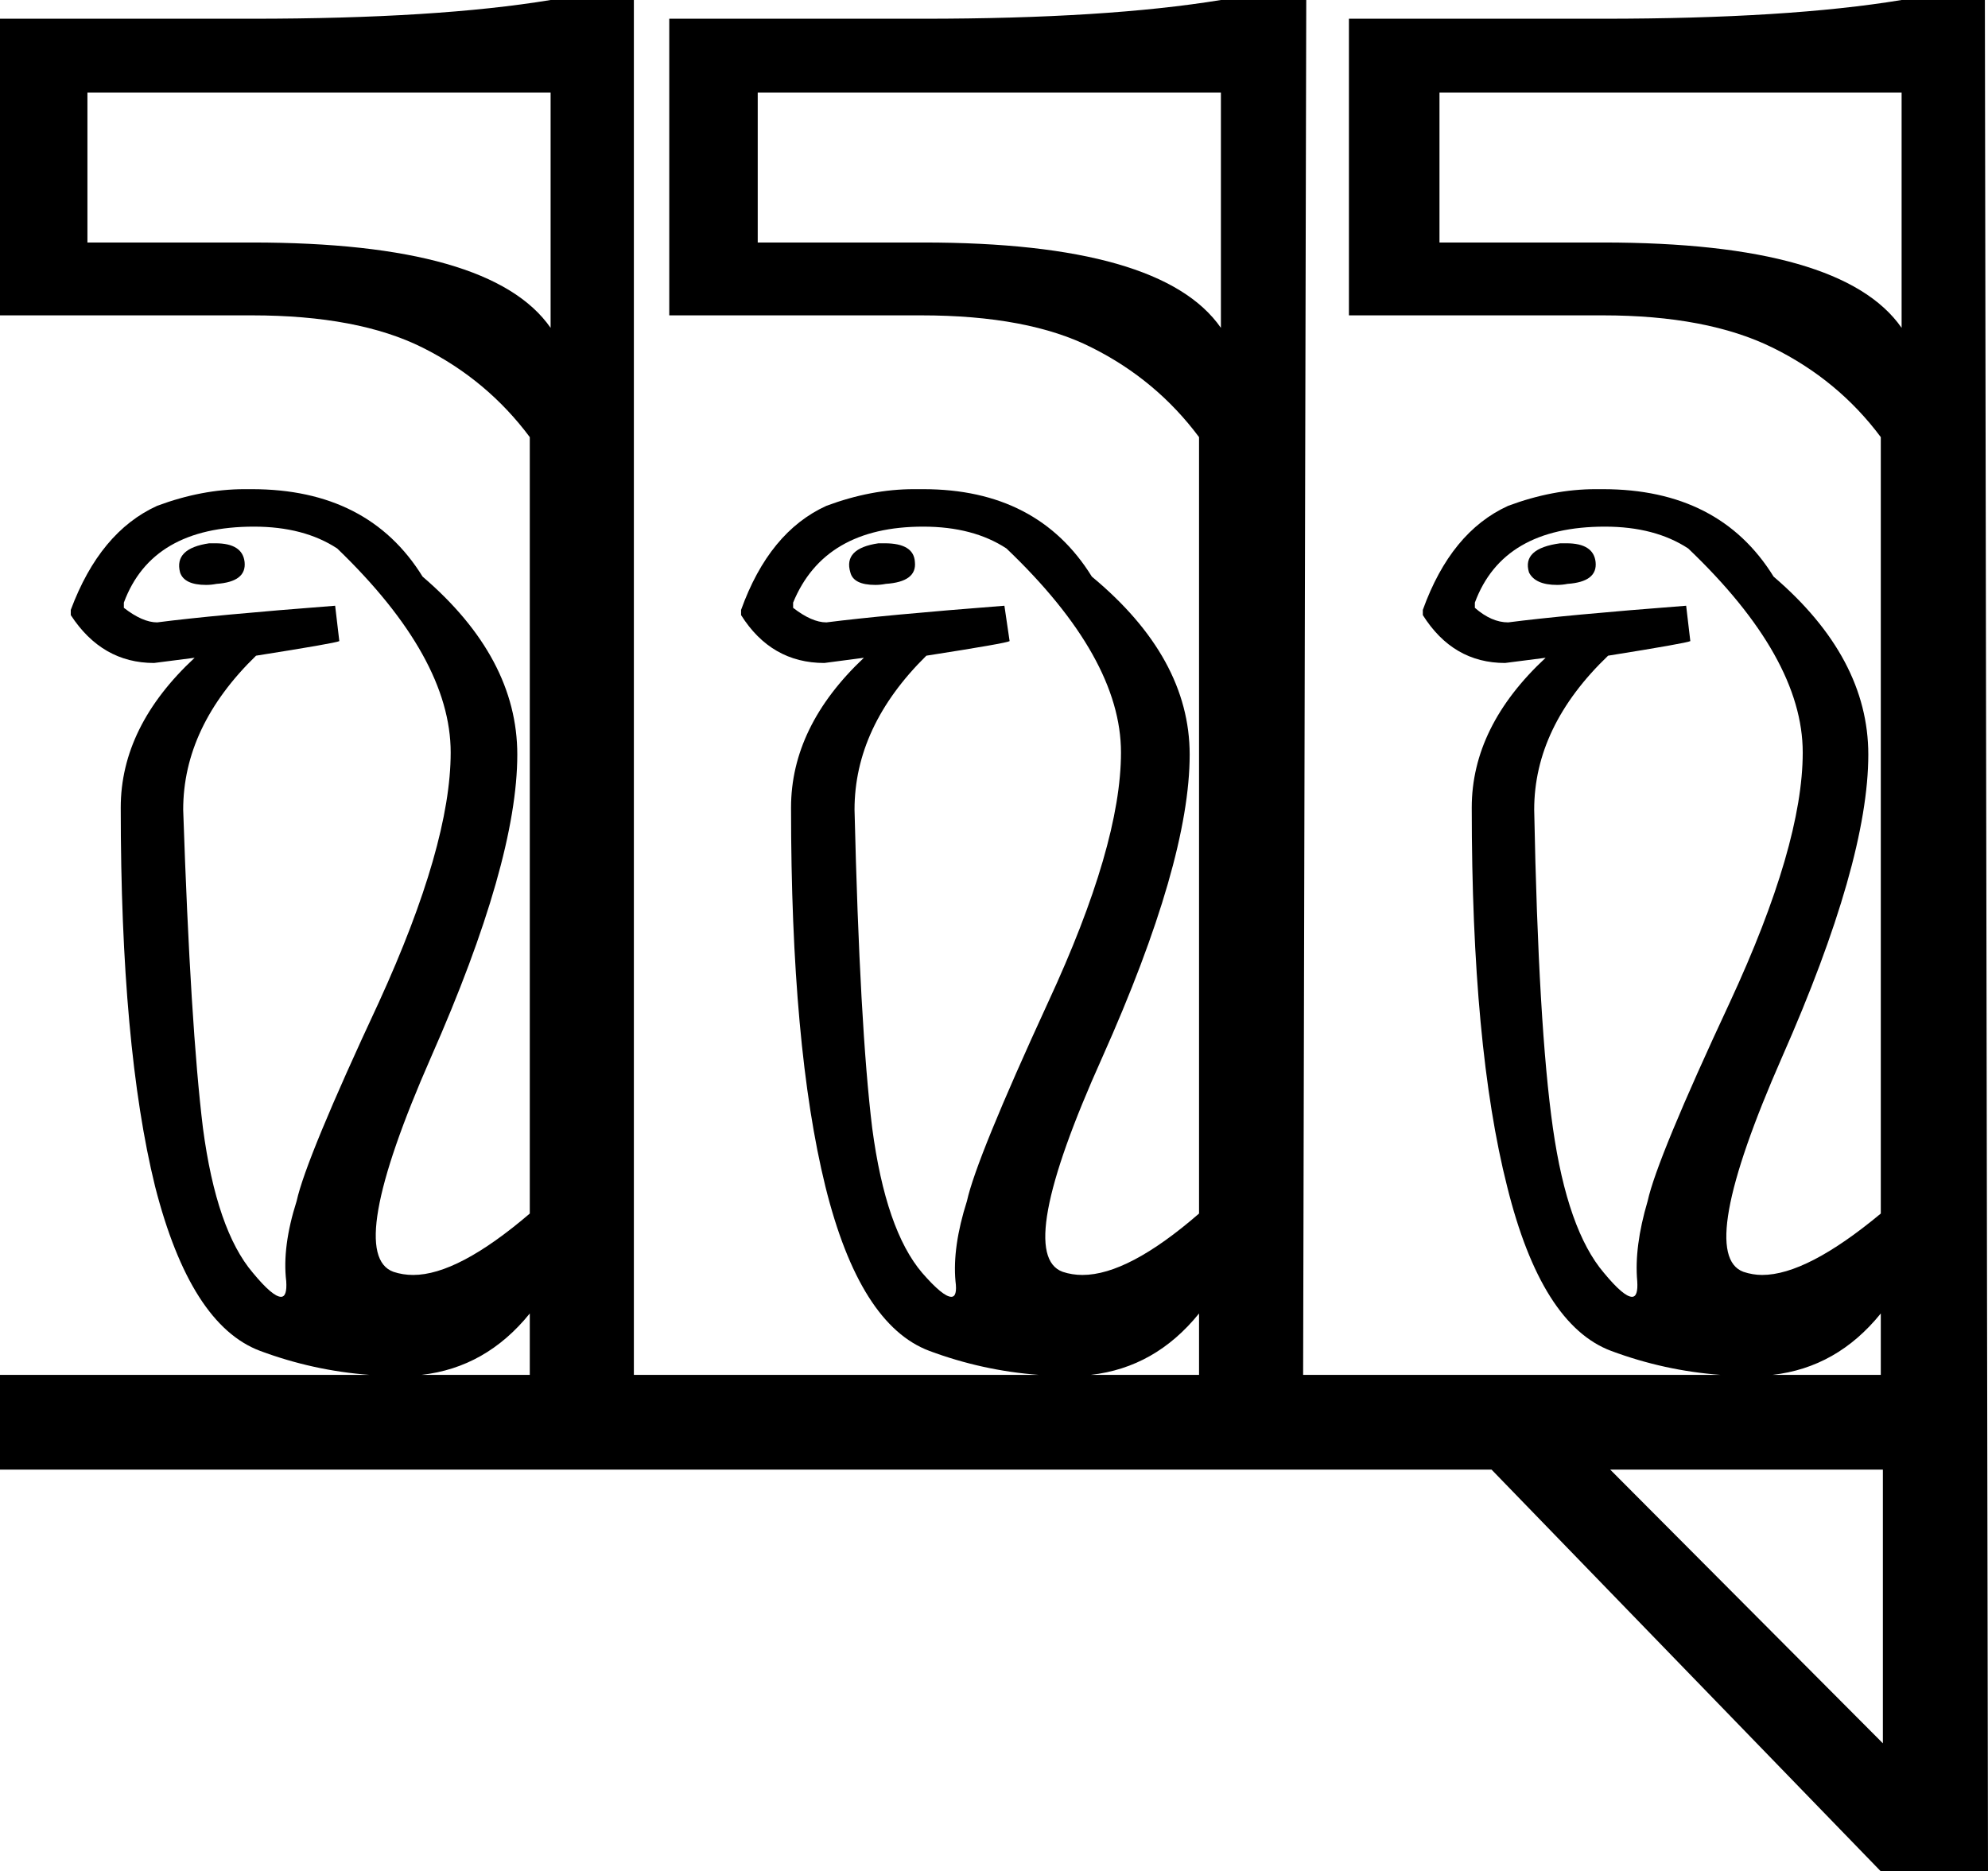 <?xml version='1.0' encoding ='UTF-8' standalone='no'?>
<svg width='19.1' height='17.98' xmlns='http://www.w3.org/2000/svg' xmlns:xlink='http://www.w3.org/1999/xlink'  version='1.1' >
<path style='fill:black; stroke:none' d=' M 5.29 0.89  L 5.29 3.15  Q 4.72 2.33 2.42 2.33  L 0.84 2.33  L 0.84 0.89  Z  M 11.73 0.89  L 11.73 3.15  Q 11.16 2.33 8.87 2.33  L 7.28 2.33  L 7.28 0.89  Z  M 18.27 0.89  L 18.27 3.15  Q 17.7 2.33 15.4 2.33  L 13.83 2.33  L 13.83 0.89  Z  M 2.07 5.22  Q 2.04 5.22 2.01 5.22  Q 1.67 5.27 1.73 5.5  Q 1.77 5.62 1.98 5.62  Q 2.03 5.62 2.08 5.61  Q 2.37 5.59 2.35 5.4  Q 2.33 5.22 2.07 5.22  Z  M 8.5 5.22  Q 8.47 5.22 8.44 5.22  Q 8.1 5.27 8.17 5.5  Q 8.2 5.62 8.41 5.62  Q 8.46 5.62 8.51 5.61  Q 8.81 5.59 8.79 5.4  Q 8.78 5.22 8.5 5.22  Z  M 15.05 5.22  Q 15.02 5.22 14.99 5.22  Q 14.62 5.27 14.69 5.5  Q 14.75 5.62 14.96 5.62  Q 15.01 5.62 15.06 5.61  Q 15.35 5.59 15.33 5.4  Q 15.31 5.22 15.05 5.22  Z  M 2.44 5.06  Q 2.92 5.06 3.24 5.27  Q 4.33 6.32 4.33 7.23  Q 4.33 8.12 3.64 9.63  Q 2.94 11.13 2.85 11.54  Q 2.71 11.98 2.75 12.31  Q 2.76 12.46 2.7 12.46  Q 2.62 12.46 2.43 12.23  Q 2.08 11.82 1.95 10.84  Q 1.83 9.86 1.76 7.78  Q 1.76 6.98 2.46 6.3  Q 3.22 6.18 3.26 6.16  L 3.22 5.82  Q 2.05 5.91 1.51 5.98  Q 1.37 5.98 1.19 5.84  L 1.19 5.79  Q 1.46 5.06 2.44 5.06  Z  M 8.87 5.06  Q 9.35 5.06 9.67 5.27  Q 10.77 6.32 10.77 7.23  Q 10.77 8.12 10.07 9.63  Q 9.38 11.13 9.29 11.54  Q 9.15 11.98 9.18 12.31  Q 9.2 12.46 9.14 12.46  Q 9.06 12.46 8.86 12.23  Q 8.51 11.82 8.38 10.84  Q 8.26 9.86 8.21 7.78  Q 8.21 6.98 8.9 6.3  Q 9.67 6.18 9.7 6.16  L 9.65 5.82  Q 8.49 5.91 7.94 5.98  Q 7.8 5.98 7.62 5.84  L 7.62 5.79  Q 7.92 5.06 8.87 5.06  Z  M 15.42 5.06  Q 15.9 5.06 16.22 5.27  Q 17.32 6.32 17.32 7.23  Q 17.32 8.12 16.62 9.63  Q 15.92 11.13 15.83 11.54  Q 15.7 11.98 15.73 12.31  Q 15.74 12.46 15.68 12.46  Q 15.6 12.46 15.41 12.23  Q 15.06 11.82 14.92 10.84  Q 14.78 9.86 14.74 7.78  Q 14.74 6.98 15.45 6.3  Q 16.2 6.18 16.24 6.16  L 16.2 5.82  Q 15.03 5.91 14.49 5.98  Q 14.33 5.98 14.17 5.84  L 14.17 5.79  Q 14.44 5.06 15.42 5.06  Z  M 5.09 12.62  L 5.09 13.21  L 4.05 13.21  Q 4.67 13.14 5.09 12.62  Z  M 11.52 12.62  L 11.52 13.21  L 10.48 13.21  Q 11.1 13.14 11.52 12.62  Z  M 18.07 12.62  L 18.07 13.21  L 17.03 13.21  Q 17.65 13.14 18.07 12.62  Z  M 18.09 14.12  L 18.09 16.75  L 15.47 14.12  Z  M 5.29 0  Q 4.2 0.18 2.42 0.18  L 0 0.18  L 0 3.03  L 2.42 3.03  Q 3.44 3.03 4.06 3.34  Q 4.68 3.65 5.09 4.2  L 5.09 11.66  Q 4.4 12.25 3.97 12.25  Q 3.87 12.25 3.78 12.22  Q 3.31 12.05 4.14 10.16  Q 4.97 8.28 4.97 7.25  Q 4.97 6.32 4.06 5.54  Q 3.54 4.7 2.42 4.7  L 2.35 4.7  Q 1.94 4.7 1.51 4.86  Q 0.96 5.11 0.68 5.86  L 0.68 5.91  Q 0.98 6.37 1.48 6.37  L 1.87 6.32  L 1.87 6.32  Q 1.16 6.98 1.16 7.76  Q 1.16 10.06 1.49 11.4  Q 1.83 12.73 2.5 12.98  Q 3.01 13.17 3.55 13.21  L 0 13.21  L 0 14.12  L 14.33 14.12  L 18.07 17.98  L 19.1 17.98  L 19.07 0  L 18.27 0  Q 17.18 0.18 15.4 0.18  L 12.96 0.18  L 12.96 3.03  L 15.4 3.03  Q 16.4 3.03 17.03 3.34  Q 17.66 3.65 18.07 4.2  L 18.07 11.66  Q 17.36 12.25 16.93 12.25  Q 16.84 12.25 16.75 12.22  Q 16.29 12.05 17.12 10.16  Q 17.95 8.28 17.95 7.25  Q 17.95 6.32 17.04 5.54  Q 16.52 4.7 15.4 4.7  L 15.33 4.7  Q 14.92 4.7 14.49 4.86  Q 13.94 5.11 13.67 5.86  L 13.67 5.91  Q 13.96 6.37 14.46 6.37  L 14.85 6.32  L 14.85 6.32  Q 14.14 6.98 14.14 7.76  Q 14.14 10.06 14.48 11.4  Q 14.81 12.73 15.48 12.98  Q 15.99 13.17 16.53 13.21  L 12.52 13.21  L 12.55 0  L 11.73 0  Q 10.63 0.18 8.87 0.18  L 6.43 0.18  L 6.43 3.03  L 8.85 3.03  Q 9.88 3.03 10.49 3.34  Q 11.11 3.65 11.52 4.2  L 11.52 11.66  Q 10.84 12.25 10.4 12.25  Q 10.3 12.25 10.21 12.22  Q 9.74 12.05 10.59 10.16  Q 11.43 8.28 11.43 7.25  Q 11.43 6.32 10.49 5.54  Q 9.97 4.7 8.87 4.7  L 8.78 4.7  Q 8.37 4.7 7.94 4.86  Q 7.39 5.11 7.12 5.86  L 7.12 5.91  Q 7.41 6.37 7.92 6.37  L 8.3 6.32  L 8.3 6.32  Q 7.6 6.98 7.6 7.76  Q 7.6 10.06 7.93 11.4  Q 8.26 12.73 8.93 12.98  Q 9.44 13.17 9.98 13.21  L 6.09 13.21  L 6.09 0  Z '/></svg>
